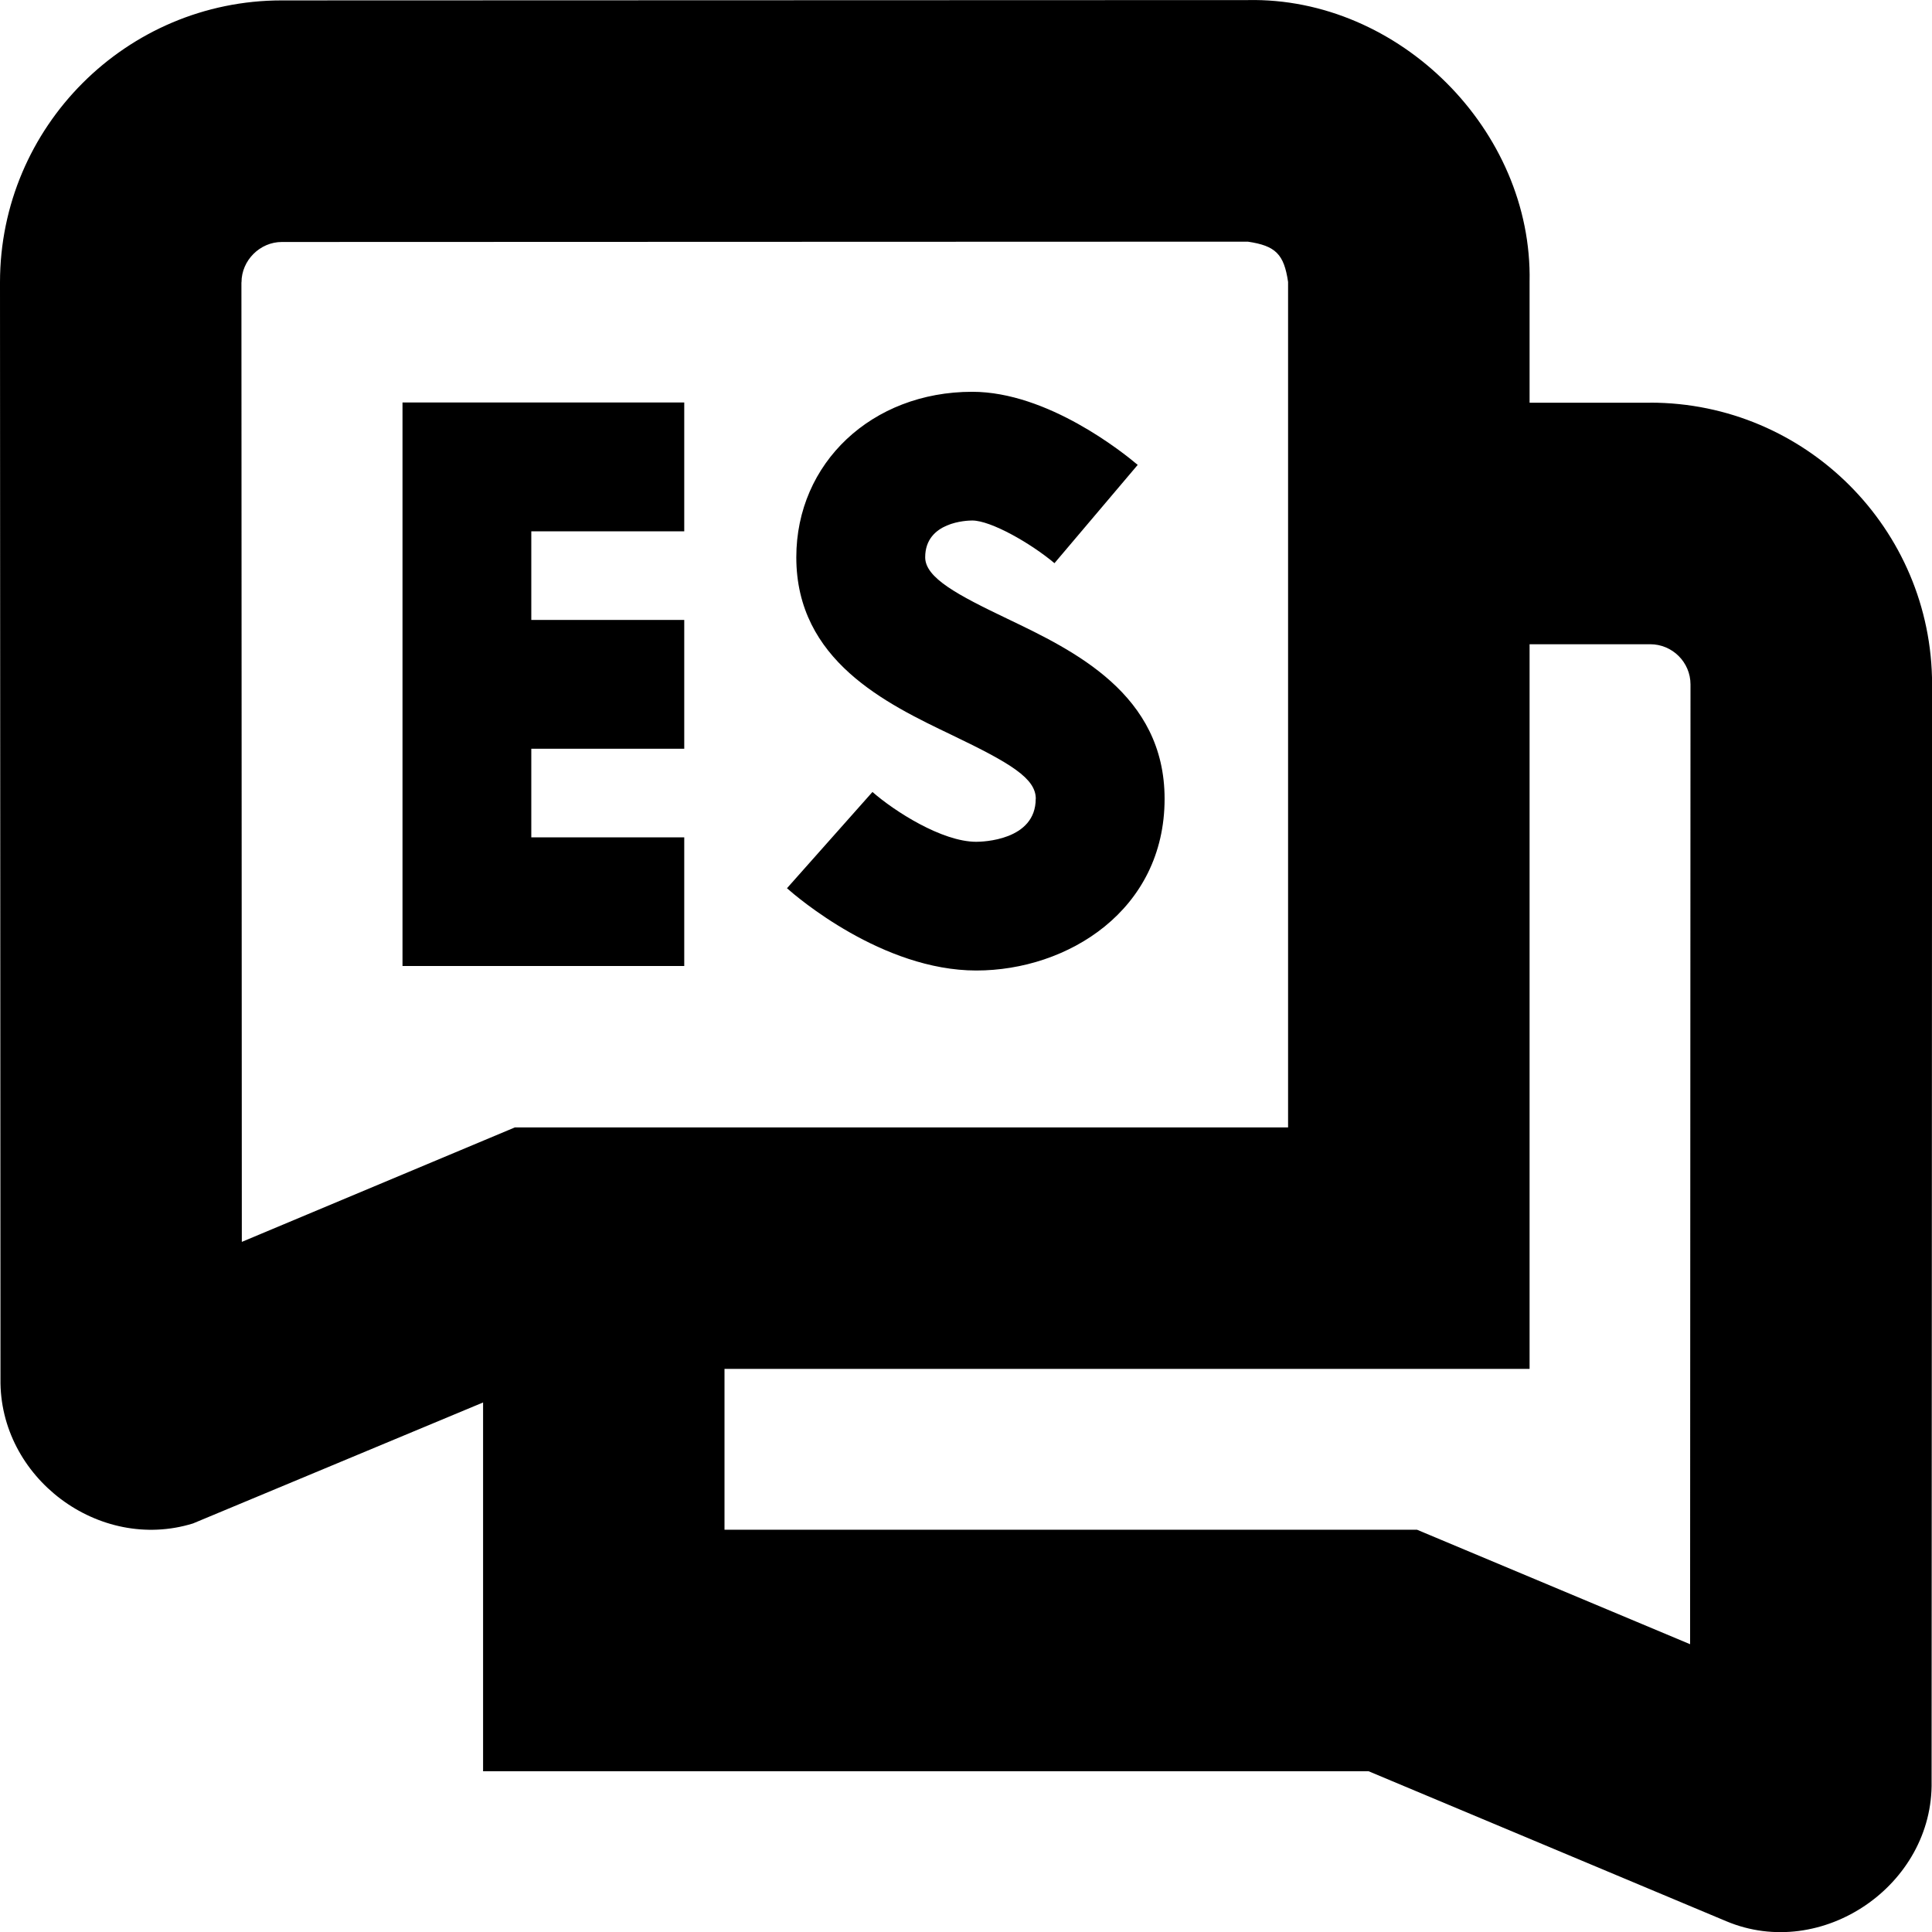 <?xml version="1.0" encoding="UTF-8"?>
<svg xmlns="http://www.w3.org/2000/svg" id="Layer_1" data-name="Layer 1" viewBox="0 0 24 24">
  <path d="M20.5,5.003h-1.499v-1.501C19.04,1.62,17.381-.038,15.499,.001L3.5,.005C1.57,.005,0,1.576,0,3.507l.006,13.622c-.018,1.226,1.221,2.157,2.391,1.796l3.604-1.503v4.581h11l4.443,1.863c1.188,.5,2.576-.448,2.551-1.739l.006-13.625c0-1.93-1.57-3.5-3.5-3.5ZM3,3.507c0-.272,.229-.501,.501-.501l12-.004c.345,.051,.449,.155,.5,.5V14.005H6.396l-3.392,1.422-.005-11.92ZM20.995,20.425l-3.392-1.422H9v-1.998h10.001V8.003h1.499c.275,0,.5,.224,.5,.499l-.005,11.923ZM8.5,12h-3.5V5h3.5v1.6h-1.9v1.101h1.9v1.6h-1.9v1.101h1.9v1.6Zm4.367-2.077c0-.253-.308-.44-1.042-.792-.815-.39-1.933-.925-1.933-2.208,0-1.172,.939-2.056,2.185-2.056,.938,0,1.877,.757,2.056,.908l-1.034,1.221c-.298-.25-.791-.53-1.021-.53-.06,0-.585,.013-.585,.457,0,.256,.405,.469,1.024,.765,.823,.394,1.95,.934,1.95,2.235,0,1.386-1.205,2.133-2.339,2.133-1.168,0-2.234-.917-2.352-1.022l1.062-1.196c.271,.238,.864,.619,1.289,.619,.075,0,.739-.015,.739-.534Z"/>
</svg>
